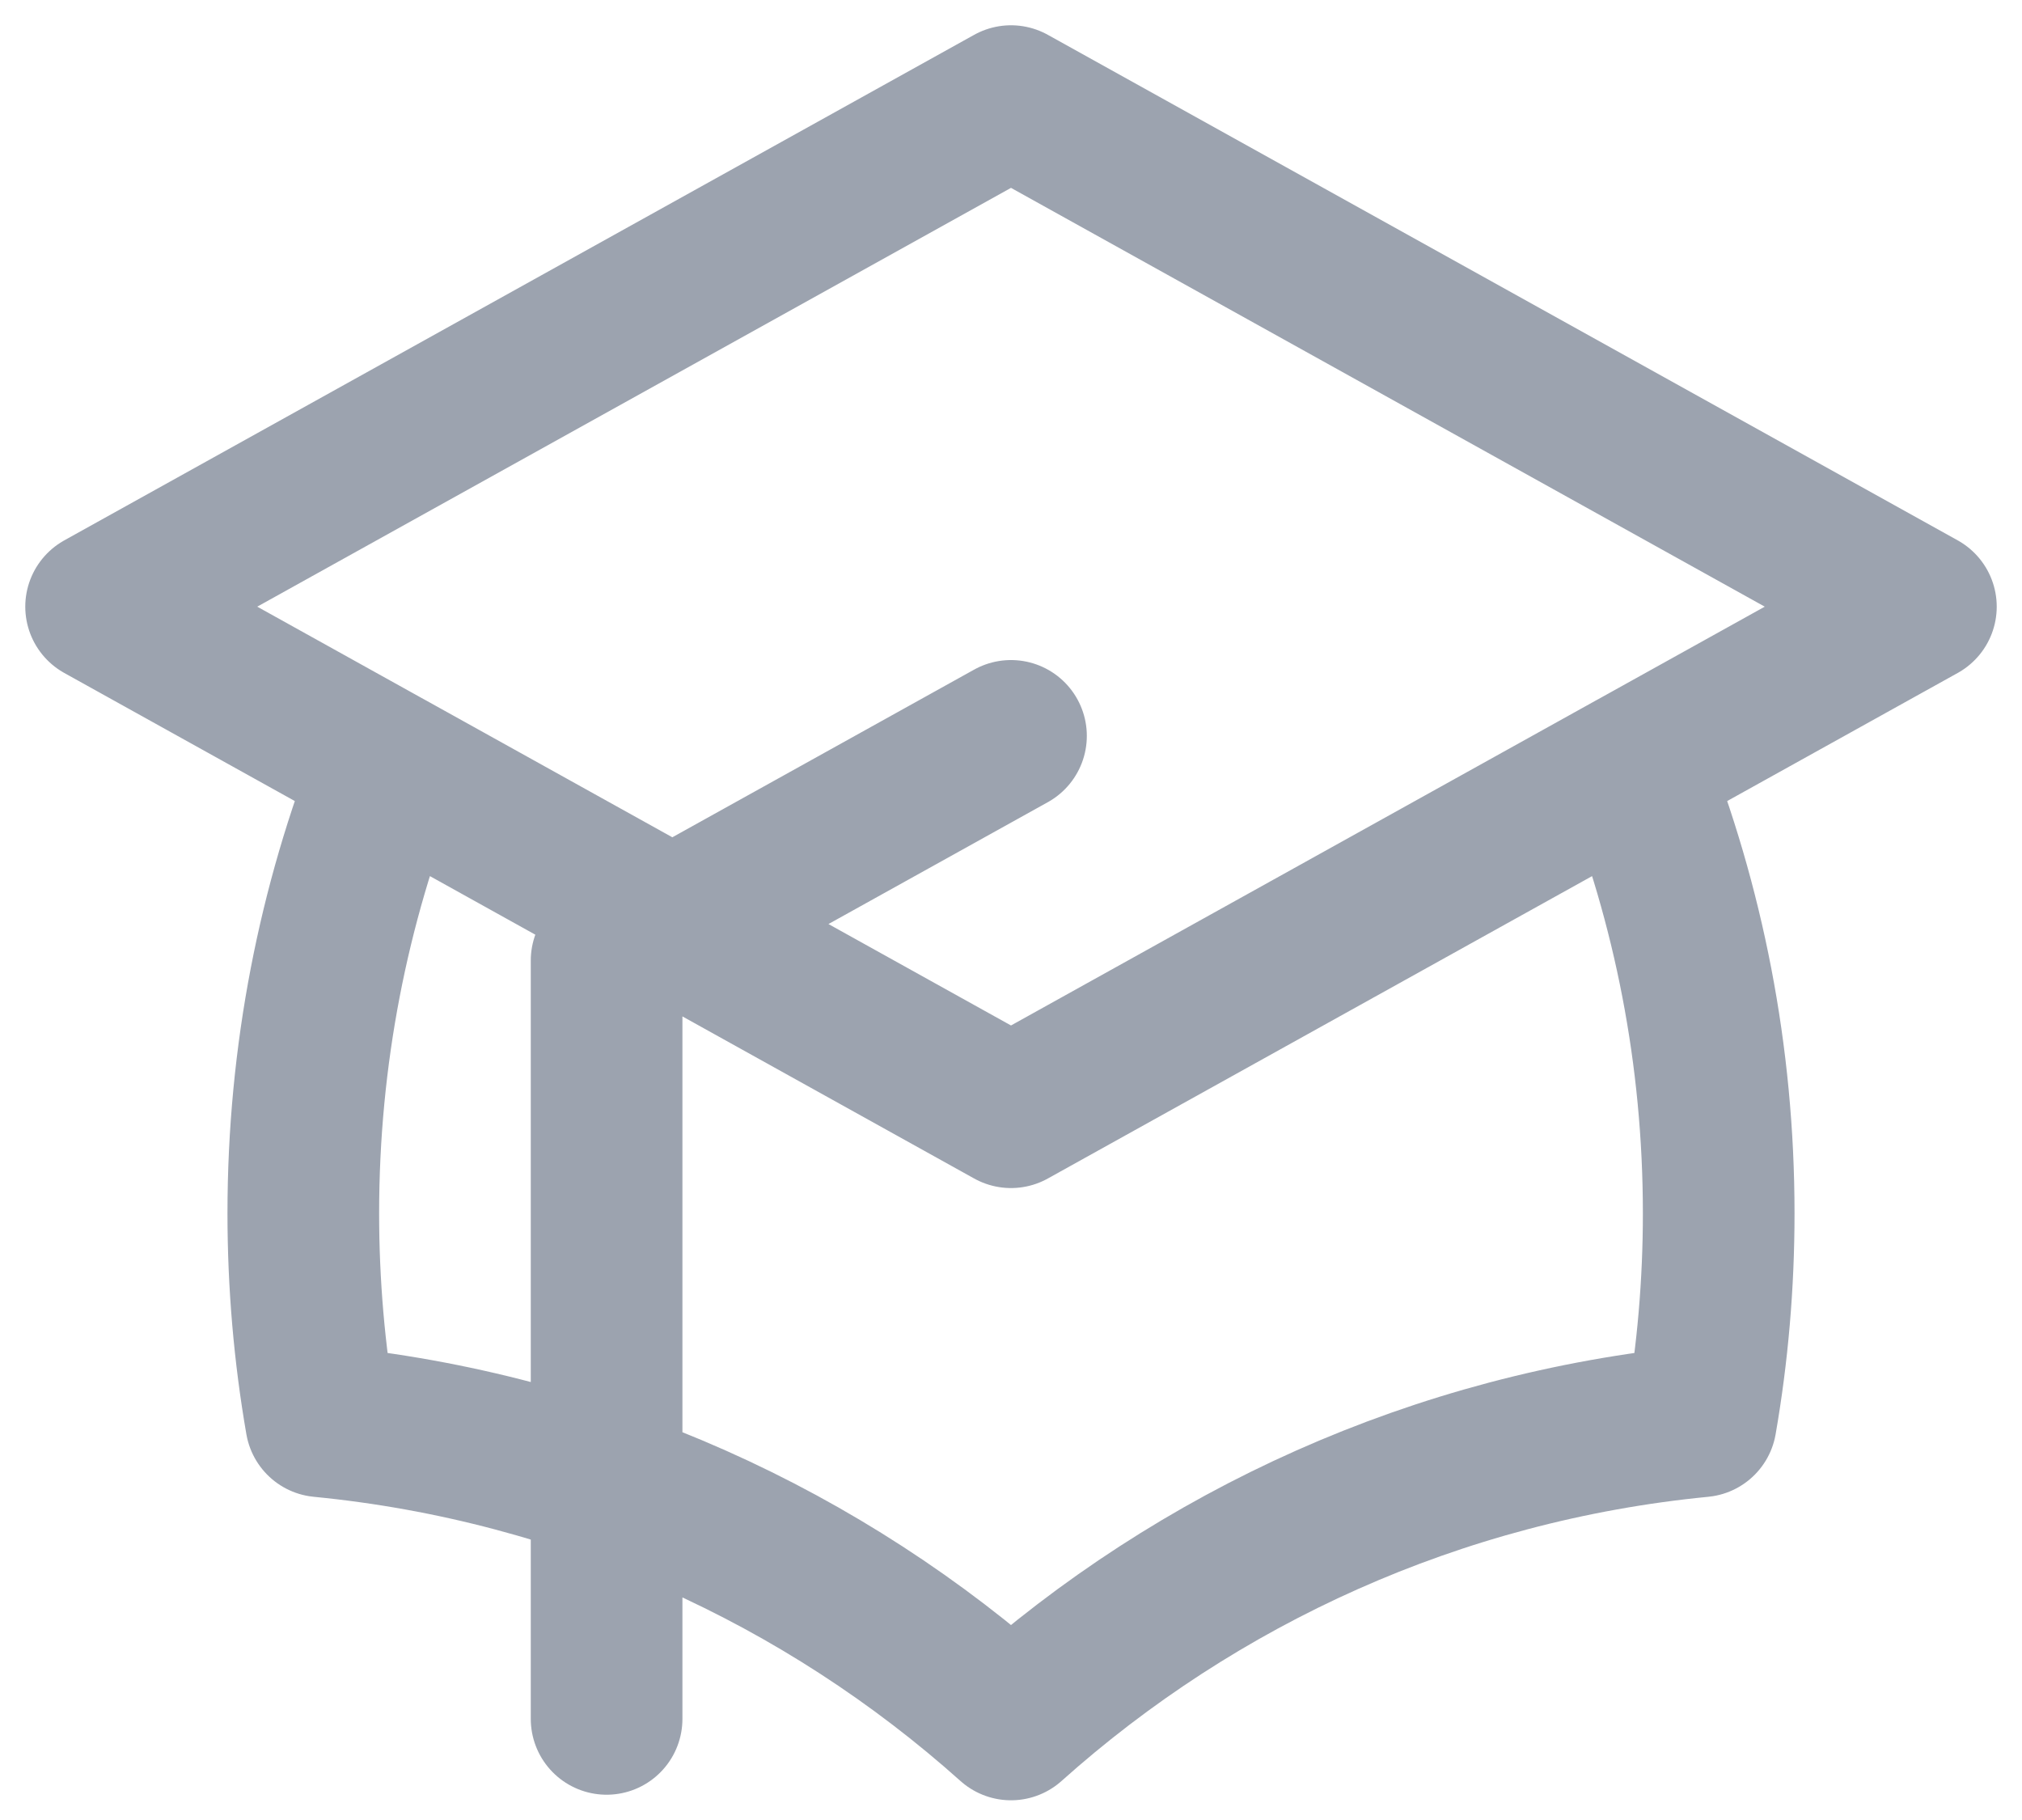 <svg width="20" height="18" viewBox="0 0 20 18" fill="none" xmlns="http://www.w3.org/2000/svg">
<path d="M10 11L19 6L10 1L1 6L10 11ZM10 11L16.159 7.578C16.702 8.947 17 10.438 17 12C17 12.701 16.94 13.389 16.824 14.057C14.214 14.311 11.849 15.401 10 17.055C8.151 15.401 5.786 14.311 3.176 14.057C3.06 13.389 3 12.701 3 12C3 10.438 3.298 8.947 3.841 7.578L10 11ZM6 17V9.5L10 7.278" stroke="#9CA3AF" stroke-width="1.5" stroke-linecap="round" stroke-linejoin="round"/>
</svg>
